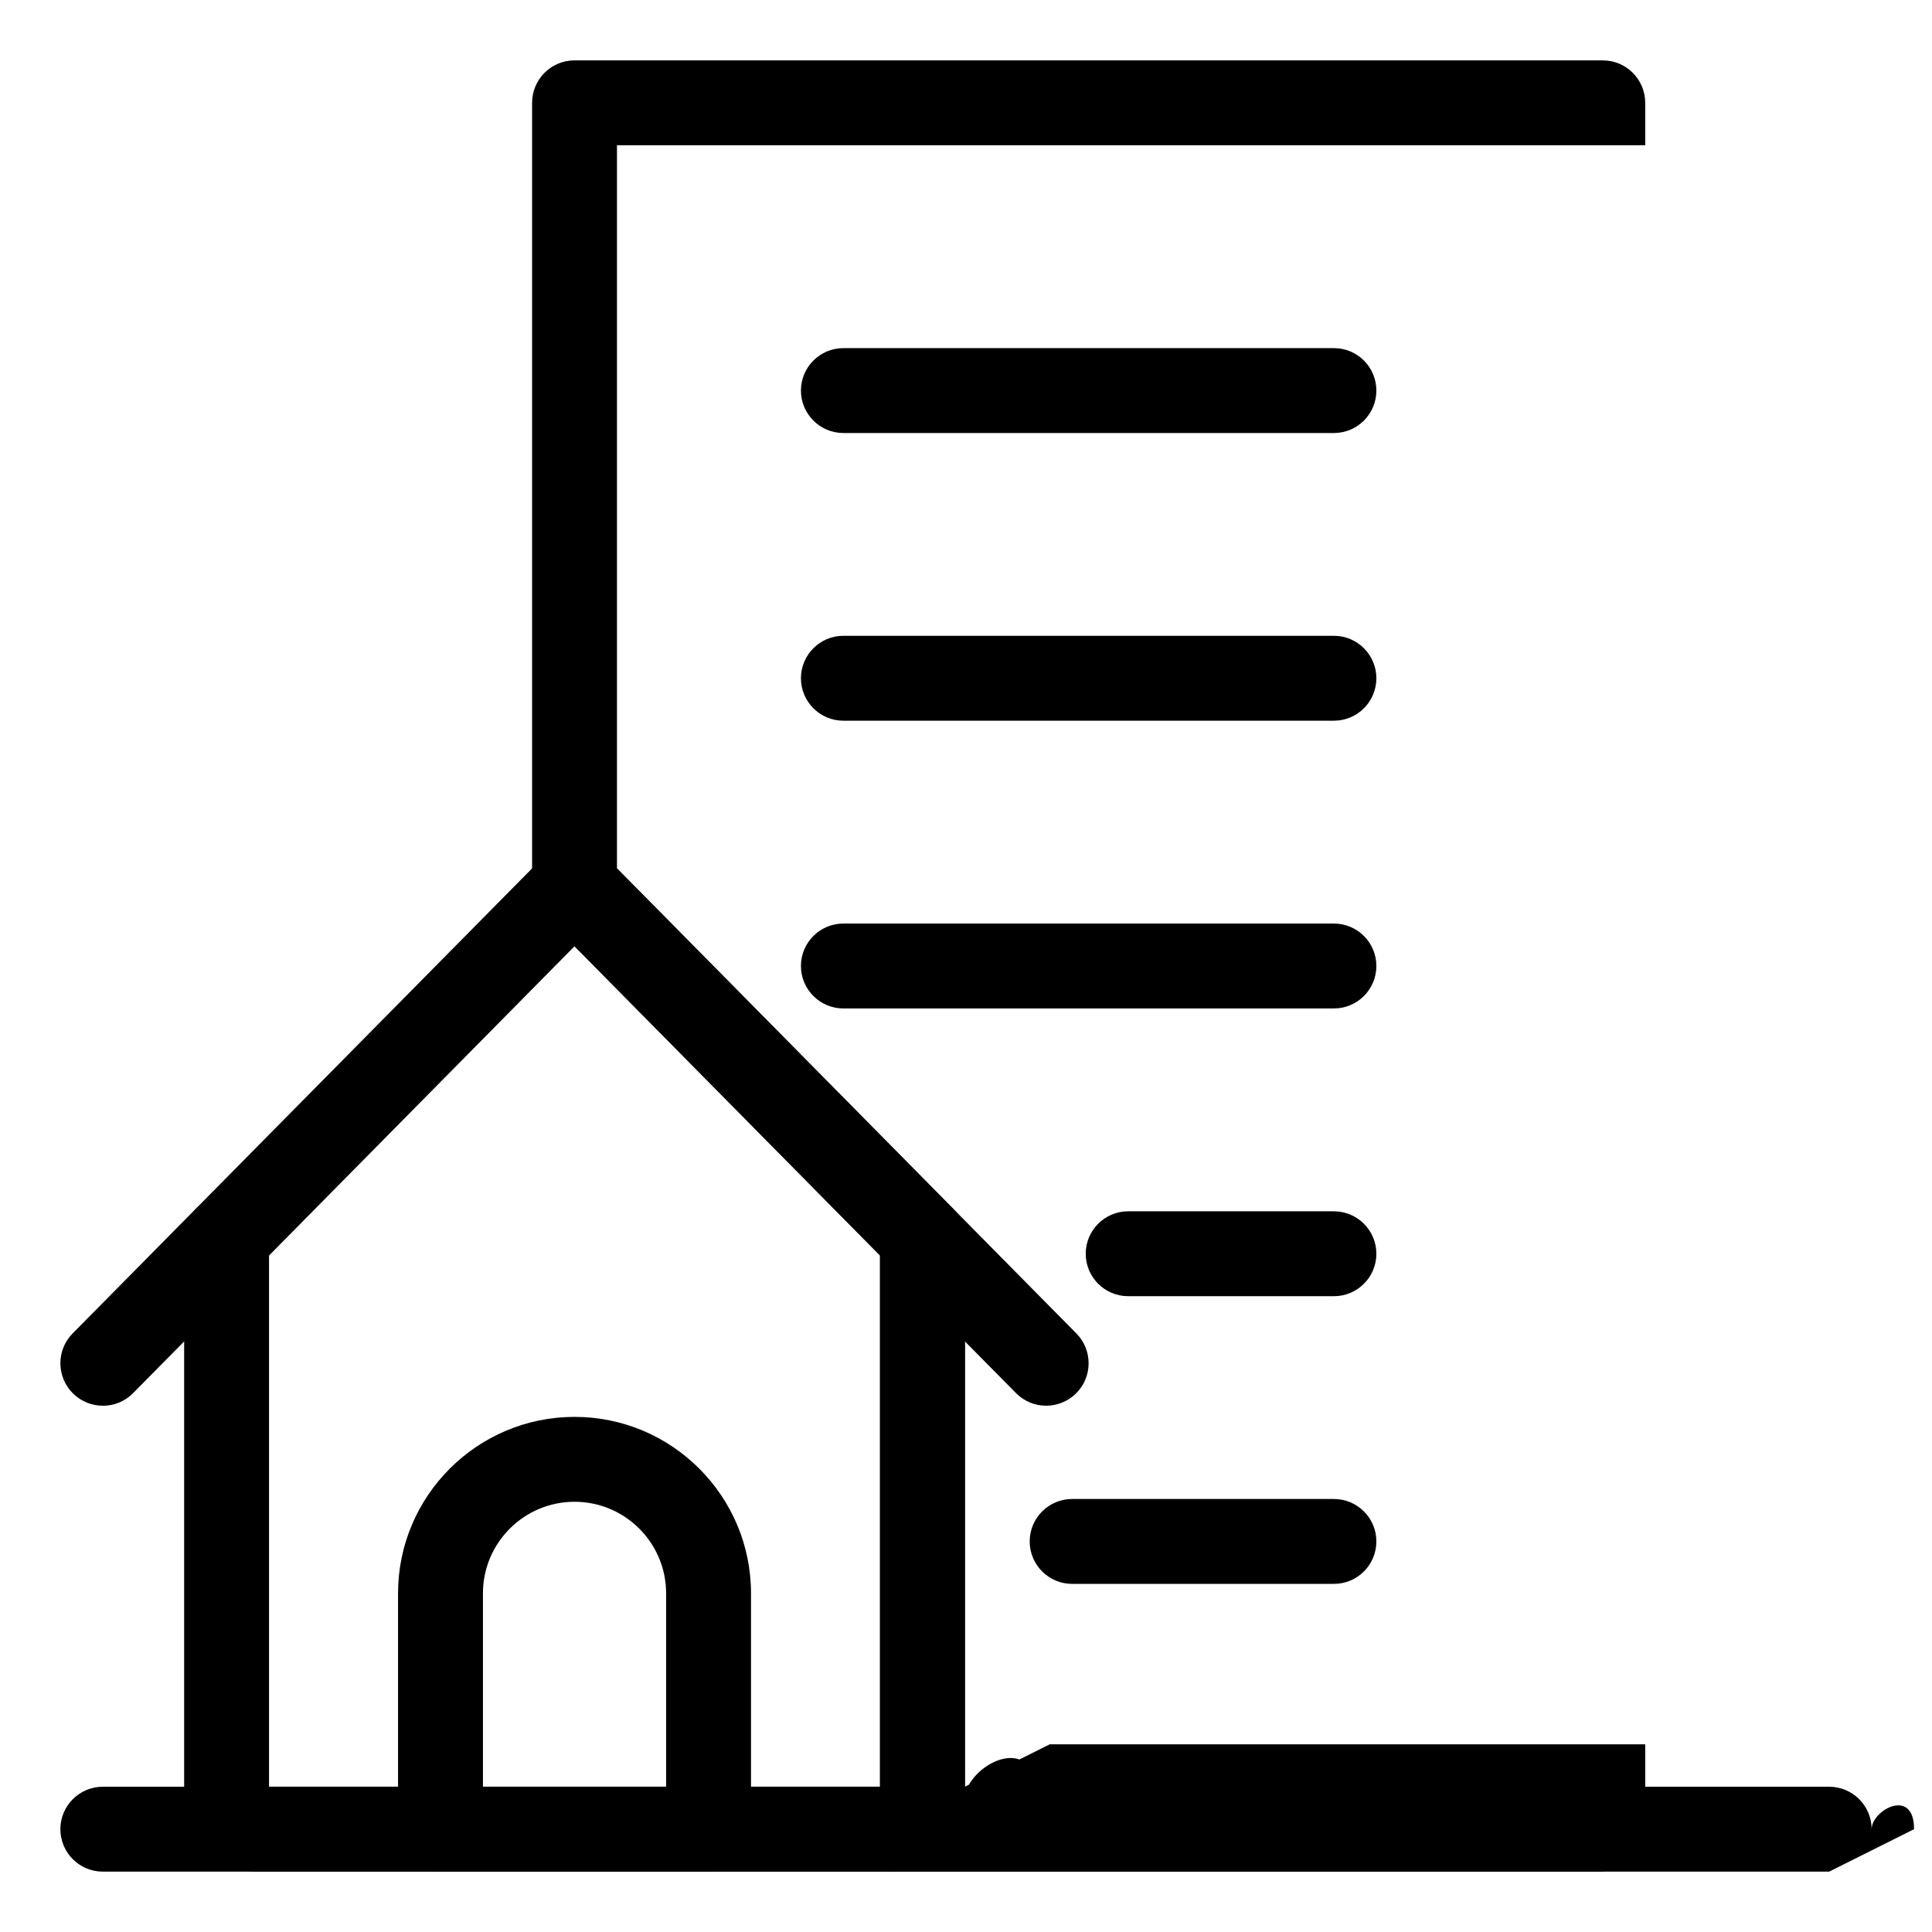 <svg xmlns="http://www.w3.org/2000/svg" viewBox="0 0 32 32"><path d="M14.777 31H4.254c-.664 0-1.204-.541-1.204-1.205v-9.289c0-.388.315-.703.703-.703s.703.315.703.703v9.087h10.12v-9.087c0-.388.315-.703.703-.703.388 0 .703.315.703.703v9.289c-6e-7.664-.541 1.205-1.205 1.205z"/><path d="M1.703 23.283c-.179 0-.357-.068-.494-.203-.276-.273-.279-.718-.006-.994l7.813-7.908c.132-.134.312-.209.5-.209.188 0 .368.075.5.209l7.812 7.908c.273.276.27.721-.006.994-.276.272-.721.271-.994-.006L9.516 15.673l-7.312 7.402c-.138.14-.319.209-.5.209zM11.736 31H7.296c-.388 0-.703-.315-.703-.703v-3.906c0-1.612 1.311-2.923 2.923-2.923s2.923 1.311 2.923 2.923v3.906c0 .388-.315.703-.703.703zm-3.737-1.406h3.034v-3.203c0-.836-.68-1.517-1.517-1.517s-1.517.681-1.517 1.517v3.203z"/><path d="M30.297 31H1.703c-.388 0-.703-.315-.703-.703 0-.388.315-.703.703-.703h28.594c.388 0 .703.315.703.703-2e-7.388-.315.703-.703.703z"/><path d="M26.547 31H14.777c-.388 0-.703-.315-.703-.703 0-.318.211-.587.502-.674v-8.828l-5.56-5.629c-.13-.131-.203-.309-.203-.494V1.703c0-.388.315-.703.703-.703h17.031c.388 0 .703.315.703.703v28.594c-8e-7.388-.315.703-.703.703zm-10.565-1.406h9.862V2.406H10.219v11.977l5.56 5.629c.13.131.203.309.203.494v9.087z"/><path d="M22.094 7.172h-8.125c-.388 0-.703-.315-.703-.703 0-.388.315-.703.703-.703h8.125c.388 0 .703.315.703.703 0 .388-.315.703-.703.703zM22.094 11.937h-8.125c-.388 0-.703-.315-.703-.703s.315-.703.703-.703h8.125c.388 0 .703.315.703.703s-.315.703-.703.703zM22.094 16.703h-8.125c-.388 0-.703-.315-.703-.703s.315-.703.703-.703h8.125c.388 0 .703.315.703.703s-.315.703-.703.703zM22.094 21.469h-3.408c-.388 0-.703-.315-.703-.703 0-.388.315-.703.703-.703h3.408c.388 0 .703.315.703.703 0 .388-.315.703-.703.703zM22.094 26.234h-4.336c-.388 0-.703-.315-.703-.703 0-.388.315-.703.703-.703h4.336c.388 0 .703.315.703.703 0 .388-.315.703-.703.703z"/></svg>
